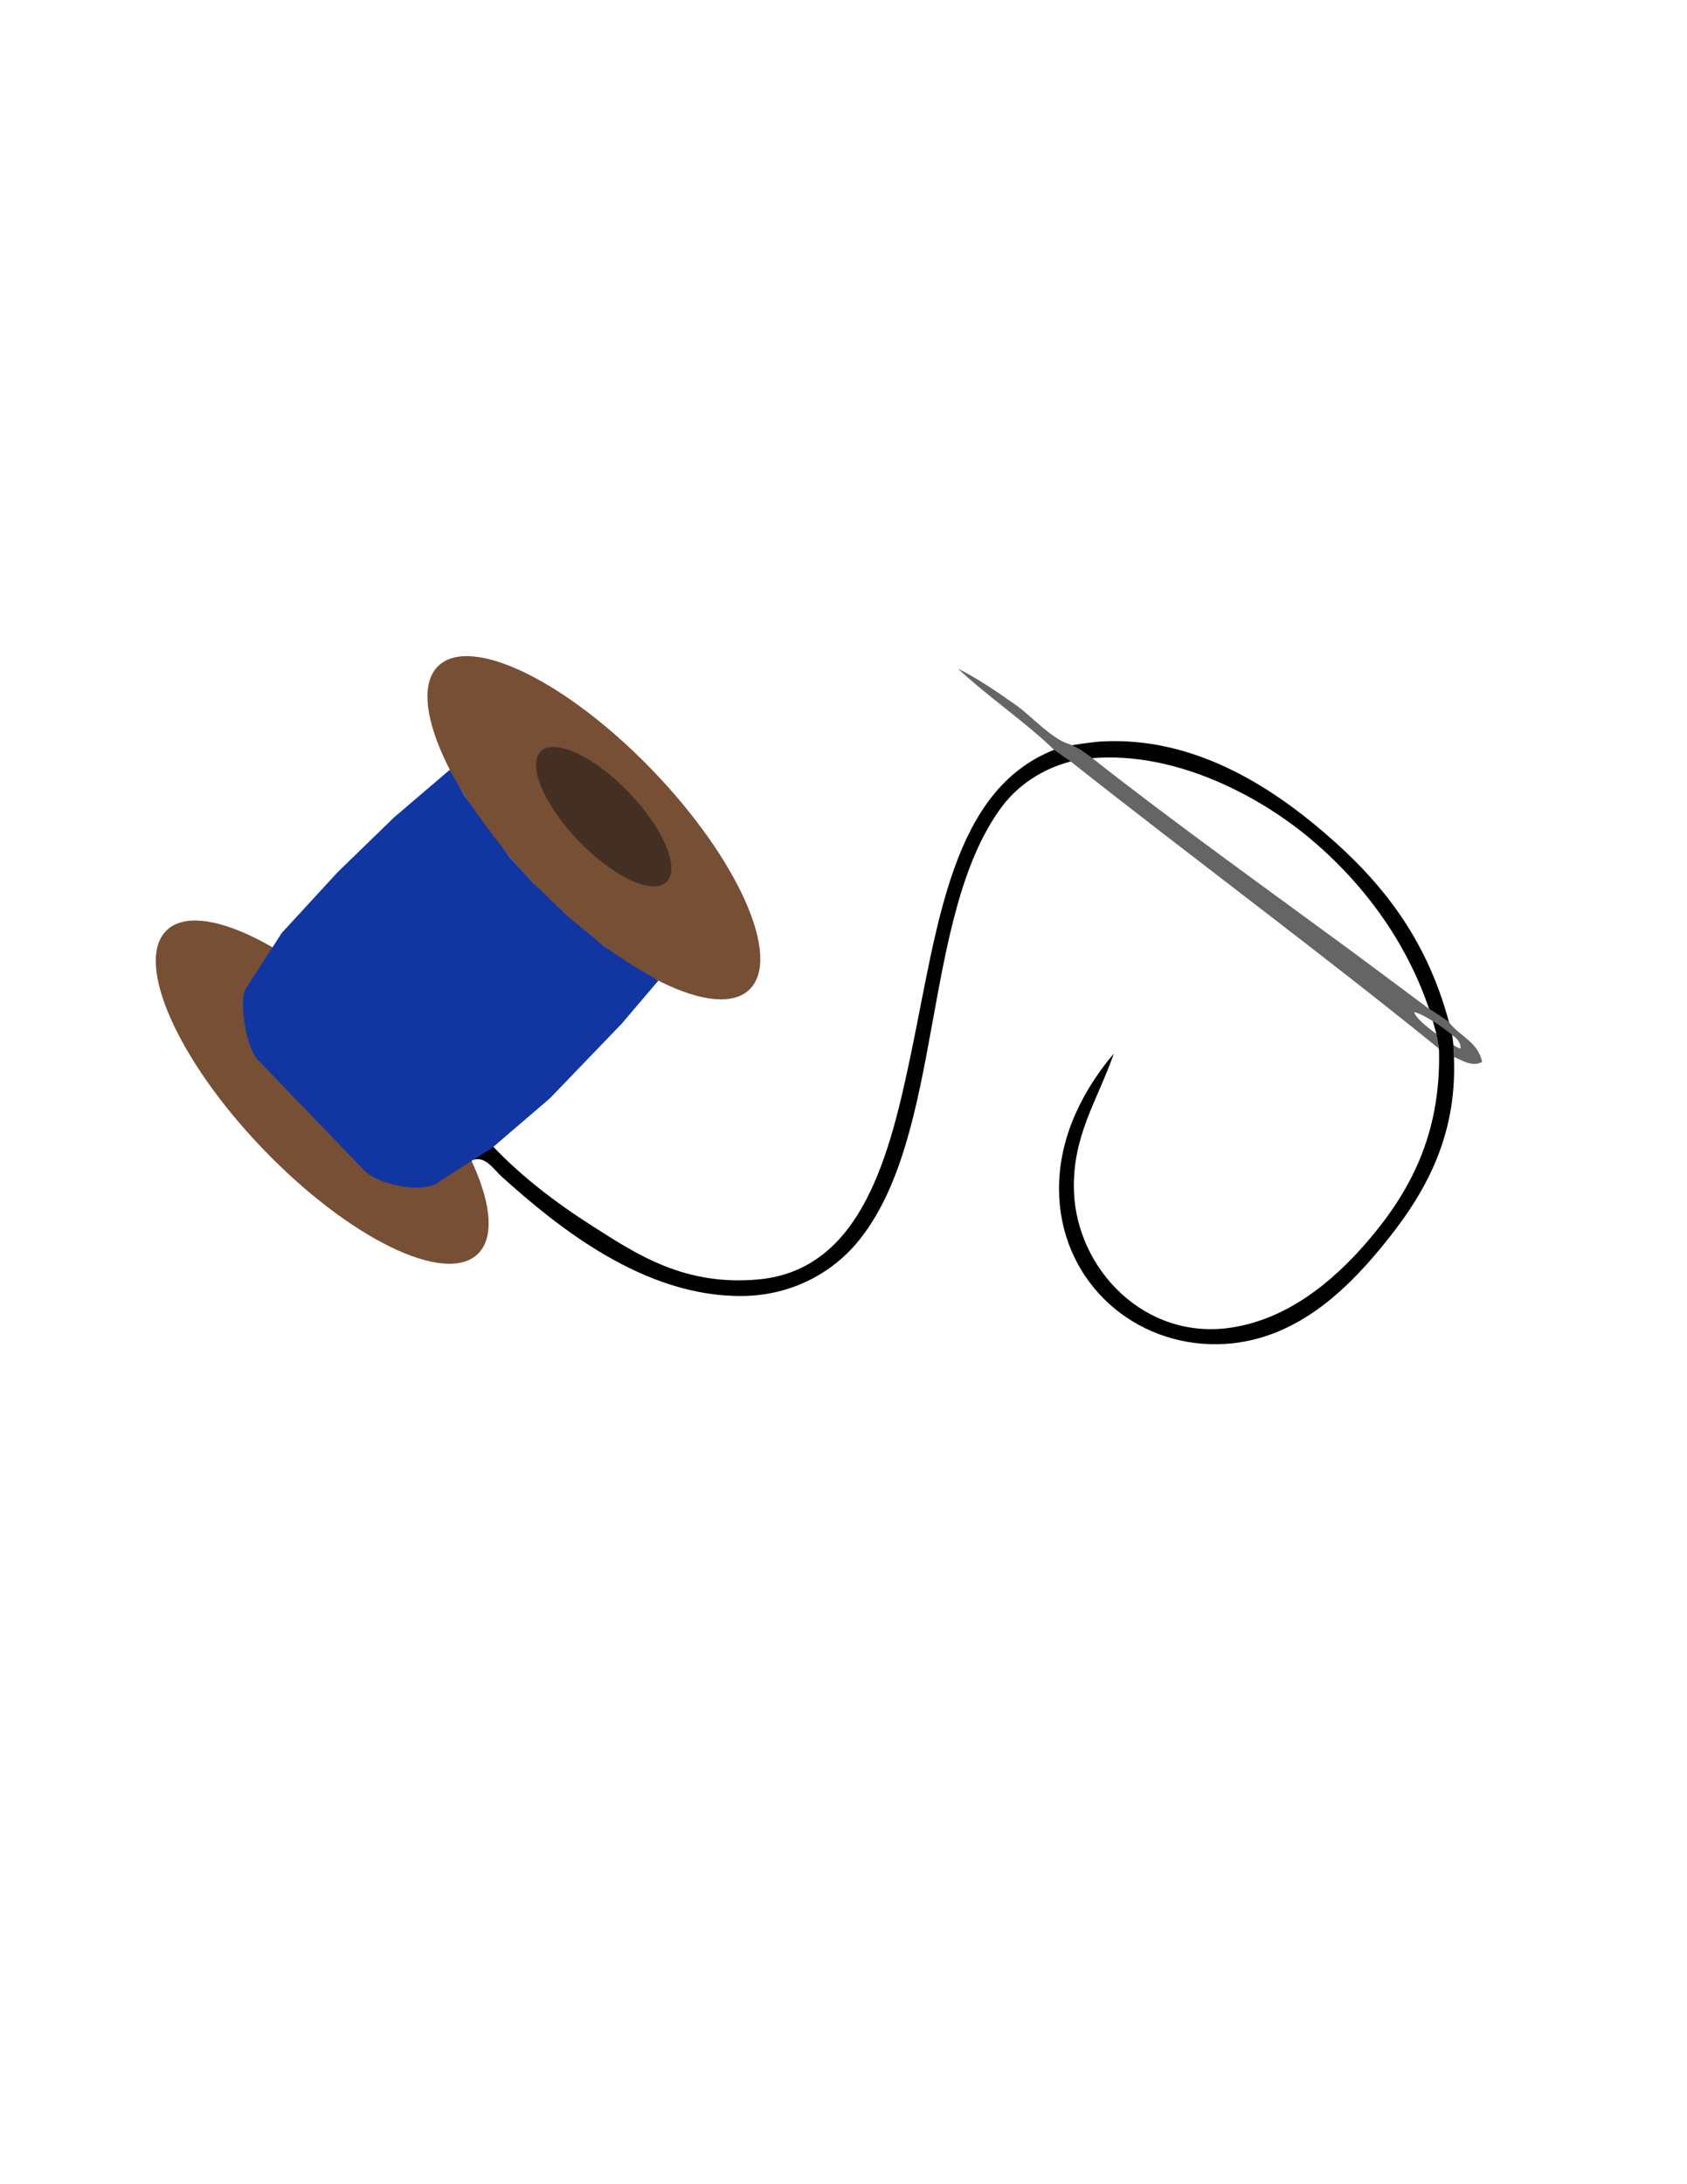 <?xml version="1.0" encoding="utf-8"?>
<!-- Generator: Adobe Illustrator 15.0.0, SVG Export Plug-In . SVG Version: 6.00 Build 0)  -->
<!DOCTYPE svg PUBLIC "-//W3C//DTD SVG 1.1//EN" "http://www.w3.org/Graphics/SVG/1.1/DTD/svg11.dtd">
<svg version="1.1" xmlns="http://www.w3.org/2000/svg" xmlns:xlink="http://www.w3.org/1999/xlink" x="0px" y="0px" width="612px"
	 height="792px" viewBox="0 0 612 792" enable-background="new 0 0 612 792" xml:space="preserve">
<g id="Thread">
	<g>
		<path fill-rule="evenodd" clip-rule="evenodd" d="M526.786,375.017c-0.46-1.37-1.085-4.324-1.142-4.401
			c-8.232-30.68-24.586-50.997-45.146-68.621c-19.193-16.453-47.279-35.167-81.262-33.107c-3.065,0.186-11.643,1.425-13.299,1.894
			c-0.906,0.125-2.938,0.994-3.56,1.111c0.001,0.001,0.003,0.003,0.005,0.005c-37.105,14.663-42.129,63.307-51.768,109.553
			c-7.623,36.573-17.695,78.956-55.379,82.465c-26.993,2.516-44.319-9.168-60.193-19.262c-13.604-8.65-26.245-18.367-36.719-29.496
			l-6.621,5.418c4.384-1.518,7.606,3.656,10.233,6.02c20.242,18.211,51.506,43.648,87.282,43.34
			c17.671-0.152,32.586-8.186,42.136-19.863c31.328-38.312,22.535-117.146,51.766-157.107c5.938-8.115,14.773-14.097,25.283-16.854
			c0.092,0.072,5.674-1.097,7.844-1.188c-0.006-0.005-0.013-0.011-0.02-0.016c30.738-2.499,61.264,14.128,79.457,29.495
			c19.404,16.389,34.52,37.315,42.644,61.134c0.322,0.463,2.123,6.972,2.257,7.555c0.426,0.839,1.493,7.788,1.464,8.017
			c0.668,30.765-10.949,51.525-25.899,68.964c-12.699,14.812-29.102,28.18-49.359,31.301c-31.492,4.852-56.205-21.258-57.184-49.359
			c-0.703-20.186,8.645-33.113,14.447-49.961c-10.129,11.921-20.006,29.16-19.865,49.359c0.223,31.736,24.91,55.055,54.777,55.98
			c28.699,0.889,48.592-18.715,62-34.914c15.655-18.913,27.627-39.678,26.492-68.956
			C527.708,381.292,526.799,375.385,526.786,375.017z"/>
	</g>
</g>
<g id="Needle">
	<g>
		<path fill-rule="evenodd" clip-rule="evenodd" fill="#656565" d="M525.645,370.616c-0.426-0.522-7.473-5.084-7.223-4.815
			l-27.686-20.594c-31.753-23.338-64.583-46.802-94.51-70.299c0.089-0.007-2.771-2.071-4.222-3.07
			c-1.177-0.681-3.349-1.791-4.074-2.002c-6.422-1.839-13.729-10.198-19.394-14.19c-7.652-5.394-14.438-9.918-21.068-13.243
			c10.871,10.197,25.312,20.004,34.914,29.495l6.02,4.213c44.25,34.941,89.76,68.625,133.527,104.053l0.004,0.002
			c-0.158-1.71-0.891-5.278-0.895-5.281c-3.786-2.742-7.47-5.91-8.035-7.881c3.488,0.571,11.81,6.475,13.935,8.412
			c1.708,1.146,3.057,2.698,2.919,4.831c-0.306-0.019-1.27-0.495-2.593-1.269c-0.006-0.003-0.015-0.009-0.021-0.012
			c0.012,0.064,0.205,4.291,0.205,4.291c2.833,1.101,6.453,3.79,10.234,1.806C536.195,377.721,529.367,375.722,525.645,370.616z"/>
	</g>
</g>
<g id="Thread_Spool">
	
		<ellipse transform="matrix(0.693 0.721 -0.721 0.693 282.533 -63.175)" fill-rule="evenodd" clip-rule="evenodd" fill="#774F35" cx="215.438" cy="300.127" rx="81.407" ry="29.768"/>
	
		<ellipse transform="matrix(0.693 0.721 -0.721 0.693 321.398 37.31)" fill-rule="evenodd" clip-rule="evenodd" fill="#774F35" cx="116.894" cy="396" rx="81.407" ry="29.768"/>
	<path fill-rule="evenodd" clip-rule="evenodd" fill="#1136A2" d="M163.2,279.11l-20.273,17.308L122.5,316.25l-20.25,22L89.5,358
		c-3.058,3.027-0.575,21.628,4,26.25l38.558,40.085c5.741,5.799,22.755,8.802,27.942,3.665l18.5-11.75l21-18l26.002-27.017
		l13.342-15.67l-9.594-5.626l-10.245-6.913l-13.38-11.087L193.25,320l-8.188-9l-8.938-11.688l-7.562-10.688L163.2,279.11z"/>
	
		<ellipse transform="matrix(0.693 0.721 -0.721 0.693 280.73 -66.981)" fill-rule="evenodd" clip-rule="evenodd" fill="#443023" cx="219.005" cy="296.107" rx="32.874" ry="12.668"/>
</g>
</svg>
